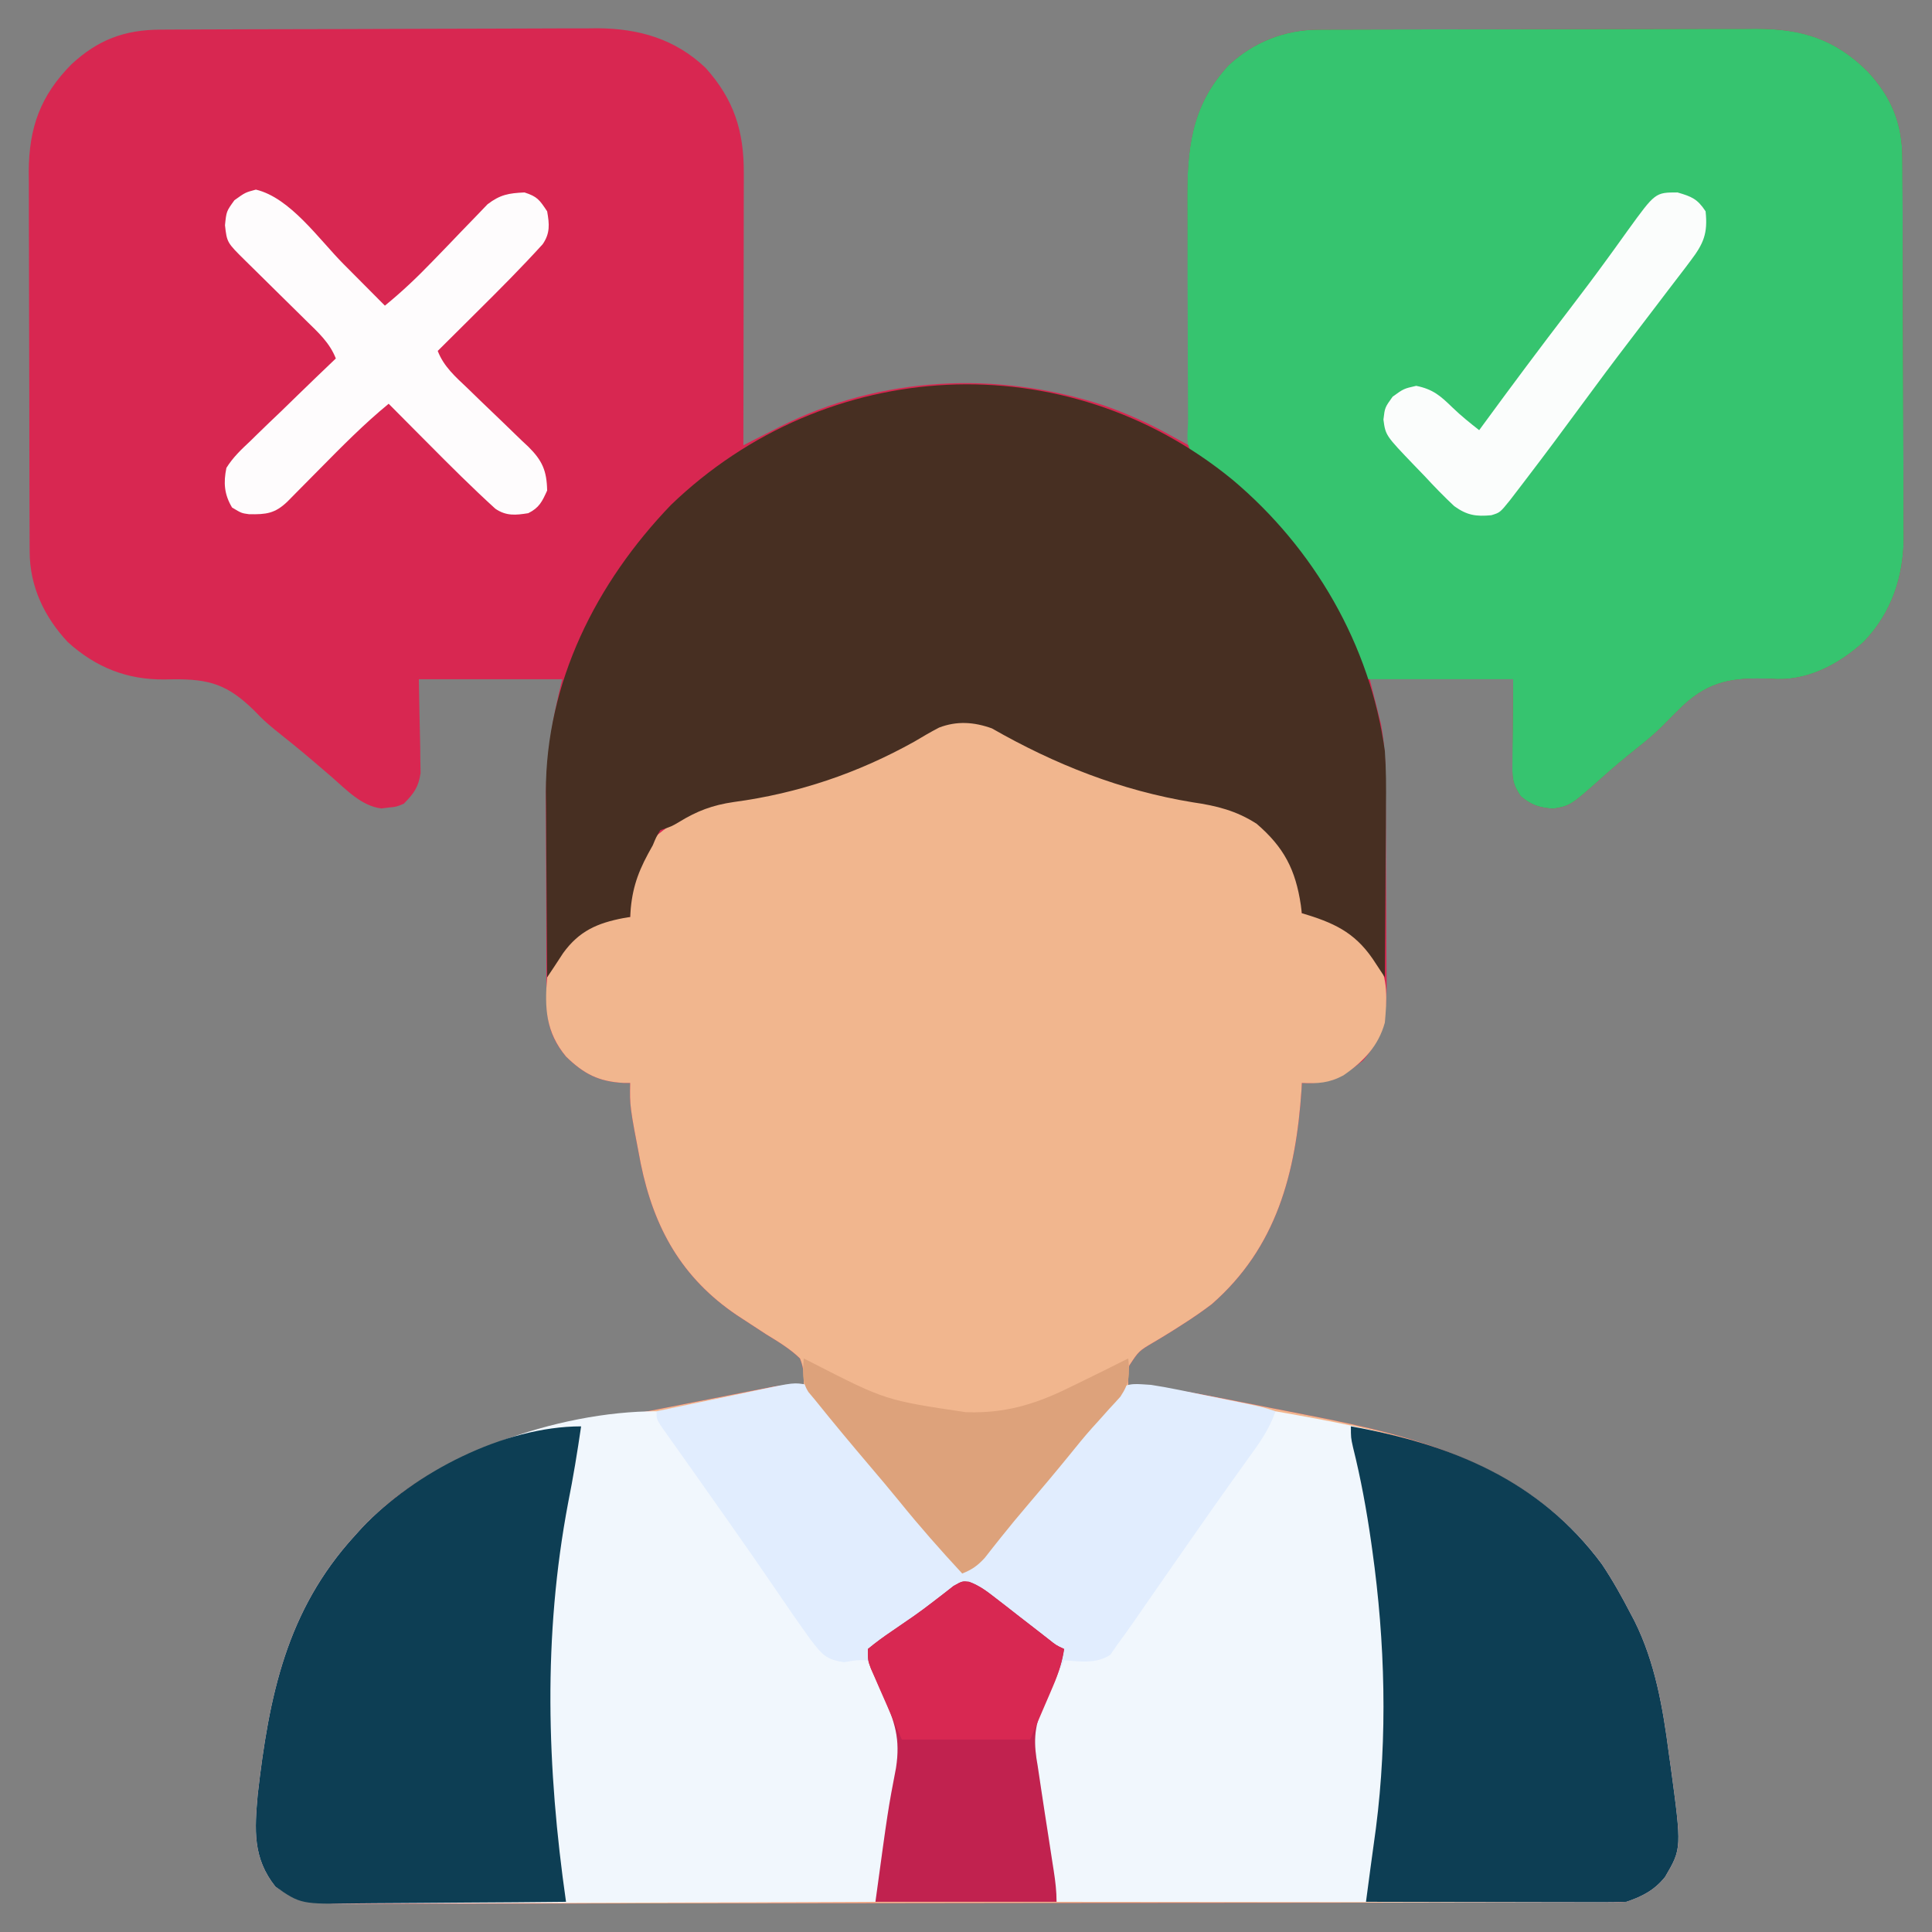 <?xml version="1.0" encoding="UTF-8"?>
<svg version="1.1" xmlns="http://www.w3.org/2000/svg" width="512" height="512">
<rect width="100%" height="100%" fill="#808080" stroke="none"/>
<path d="M0 0 C1.093 -0.007 2.186 -0.014 3.313 -0.022 C5.097 -0.026 5.097 -0.026 6.918 -0.03 C8.179 -0.036 9.439 -0.043 10.738 -0.05 C14.911 -0.071 19.084 -0.081 23.257 -0.091 C24.699 -0.095 26.14 -0.099 27.581 -0.103 C34.357 -0.122 41.132 -0.137 47.907 -0.145 C55.704 -0.155 63.502 -0.181 71.299 -0.222 C77.341 -0.252 83.383 -0.267 89.425 -0.27 C93.026 -0.272 96.627 -0.281 100.229 -0.306 C104.254 -0.334 108.279 -0.33 112.305 -0.323 C113.482 -0.336 114.66 -0.348 115.873 -0.362 C126.812 -0.293 136.452 2.47 144.499 10.147 C152.01 18.528 154.668 26.879 154.613 38.059 C154.613 38.84 154.613 39.621 154.613 40.425 C154.613 42.995 154.605 45.565 154.597 48.135 C154.595 49.922 154.594 51.708 154.593 53.495 C154.589 58.188 154.579 62.882 154.568 67.575 C154.558 72.368 154.553 77.161 154.548 81.954 C154.538 91.352 154.521 100.749 154.499 110.147 C155.567 109.602 156.635 109.057 157.736 108.496 C159.167 107.771 160.599 107.047 162.031 106.323 C162.731 105.965 163.431 105.607 164.153 105.238 C190.818 91.79 221.659 90.33 249.91 99.538 C255.993 101.663 261.597 104.154 267.241 107.257 C268.227 107.798 269.213 108.339 270.229 108.896 C270.978 109.309 271.728 109.722 272.499 110.147 C272.489 108.677 272.489 108.677 272.479 107.177 C272.418 97.909 272.373 88.641 272.344 79.373 C272.328 74.609 272.307 69.845 272.273 65.081 C272.24 60.478 272.223 55.874 272.215 51.271 C272.209 49.52 272.199 47.77 272.182 46.02 C272.056 31.826 273.069 20.224 283.128 9.393 C289.739 3.273 297.925 0.035 306.886 0.007 C307.98 0.001 309.073 -0.005 310.2 -0.011 C311.394 -0.012 312.589 -0.013 313.82 -0.014 C315.083 -0.019 316.345 -0.024 317.645 -0.029 C321.106 -0.042 324.567 -0.049 328.028 -0.053 C330.194 -0.056 332.36 -0.06 334.525 -0.065 C341.311 -0.078 348.096 -0.088 354.881 -0.092 C362.696 -0.096 370.51 -0.114 378.325 -0.143 C384.376 -0.164 390.427 -0.174 396.478 -0.176 C400.087 -0.177 403.695 -0.183 407.304 -0.201 C411.337 -0.22 415.369 -0.216 419.402 -0.209 C420.585 -0.218 421.768 -0.228 422.986 -0.237 C435.137 -0.176 443.75 2.479 452.445 11.069 C458.705 17.827 461.598 24.715 461.647 34.002 C461.657 35.428 461.657 35.428 461.668 36.882 C461.671 37.912 461.674 38.943 461.676 40.005 C461.683 41.1 461.69 42.195 461.696 43.323 C461.716 46.944 461.728 50.565 461.738 54.186 C461.742 55.426 461.746 56.665 461.75 57.942 C461.769 63.828 461.783 69.713 461.792 75.599 C461.801 82.367 461.828 89.134 461.868 95.902 C461.902 101.785 461.914 107.667 461.918 113.549 C461.923 116.041 461.934 118.533 461.953 121.025 C461.977 124.521 461.976 128.016 461.969 131.513 C461.989 133.041 461.989 133.041 462.008 134.6 C461.933 145.066 458.793 154.484 451.499 162.147 C445.254 167.849 437.263 172.279 428.562 172.109 C427.843 172.075 427.123 172.041 426.382 172.007 C416.891 171.686 410.614 172.525 403.499 179.147 C401.679 180.905 399.895 182.688 398.134 184.505 C395.842 186.808 393.354 188.815 390.812 190.835 C387.958 193.124 385.155 195.437 382.437 197.885 C373.707 205.665 373.707 205.665 369.062 206.46 C365.259 206.126 363.43 205.561 360.499 203.147 C358.108 199.56 358.266 197.983 358.304 193.729 C358.309 192.6 358.314 191.47 358.319 190.307 C358.338 188.872 358.356 187.438 358.374 185.96 C358.416 181.402 358.457 176.843 358.499 172.147 C345.959 172.147 333.419 172.147 320.499 172.147 C321.984 178.087 321.984 178.087 323.499 184.147 C324.355 188.947 324.638 193.551 324.676 198.424 C324.683 199.115 324.69 199.805 324.696 200.516 C324.716 202.777 324.728 205.038 324.738 207.3 C324.742 208.077 324.746 208.855 324.75 209.657 C324.771 213.77 324.785 217.884 324.795 221.998 C324.806 226.229 324.84 230.459 324.88 234.69 C324.906 237.961 324.914 241.232 324.918 244.504 C324.923 246.063 324.934 247.622 324.953 249.181 C325.057 258.462 325.098 265.819 318.753 273.171 C313.369 277.473 309.586 279.477 302.499 279.147 C302.474 279.709 302.448 280.271 302.421 280.85 C300.928 302.98 295.857 322.702 278.636 337.76 C276.099 339.691 273.578 341.42 270.894 343.128 C270.079 343.649 269.264 344.169 268.425 344.706 C266.791 345.735 265.143 346.741 263.48 347.723 C259.305 350.164 259.305 350.164 256.754 354.072 C256.394 356.204 256.394 356.204 256.499 359.147 C257.123 359.188 257.746 359.228 258.388 359.27 C266.459 359.89 274.298 361.304 282.23 362.878 C283.633 363.153 285.036 363.429 286.44 363.705 C289.368 364.281 292.295 364.863 295.221 365.447 C298.188 366.039 301.156 366.621 304.126 367.195 C334.27 373.024 362.696 380.589 381.999 406.647 C384.859 410.914 387.331 415.339 389.687 419.897 C390.168 420.807 390.168 420.807 390.66 421.735 C396.122 432.693 398.188 444.74 399.749 456.772 C399.922 457.992 400.095 459.211 400.273 460.467 C403.172 482.003 403.172 482.003 398.777 489.526 C396.015 493.031 392.65 494.764 388.499 496.147 C386.564 496.243 384.625 496.278 382.687 496.281 C381.466 496.286 380.246 496.29 378.989 496.295 C377.628 496.295 376.266 496.295 374.905 496.294 C373.465 496.298 372.024 496.301 370.583 496.305 C366.615 496.316 362.647 496.319 358.679 496.322 C354.402 496.326 350.126 496.335 345.85 496.344 C335.518 496.364 325.186 496.374 314.854 496.383 C309.99 496.387 305.127 496.393 300.263 496.398 C284.097 496.415 267.931 496.429 251.765 496.437 C247.569 496.438 243.373 496.44 239.176 496.442 C237.612 496.443 237.612 496.443 236.016 496.444 C219.118 496.452 202.22 496.477 185.322 496.51 C167.979 496.543 150.635 496.561 133.292 496.564 C123.552 496.566 113.812 496.575 104.072 496.601 C95.778 496.622 87.484 496.63 79.19 496.621 C74.958 496.616 70.726 496.618 66.494 496.637 C62.618 496.655 58.743 496.654 54.867 496.639 C53.467 496.636 52.066 496.641 50.666 496.652 C42.865 496.714 37.1 496.518 30.499 492.147 C24.423 484.512 24.983 477.071 25.798 467.724 C28.787 441.669 33.39 418.982 51.499 399.147 C52.158 398.419 52.817 397.691 53.496 396.94 C64.186 385.691 78.558 377.62 93.574 373.8 C94.368 373.594 95.162 373.389 95.981 373.178 C108.474 370.049 121.151 367.695 133.79 365.241 C136.599 364.693 139.406 364.138 142.213 363.582 C144.935 363.044 147.658 362.511 150.382 361.979 C152.295 361.604 154.207 361.226 156.12 360.849 C157.279 360.624 158.439 360.4 159.634 360.169 C160.649 359.971 161.664 359.773 162.71 359.569 C165.358 359.169 167.827 359.067 170.499 359.147 C170.553 356.333 170.52 354.716 169.499 352.147 C166.825 349.553 163.728 347.714 160.562 345.772 C158.815 344.638 157.072 343.499 155.332 342.354 C154.493 341.806 153.655 341.258 152.791 340.693 C138.18 330.839 130.788 317.557 127.304 300.534 C124.377 285.305 124.377 285.305 124.499 279.147 C123.664 279.143 123.664 279.143 122.812 279.139 C116.2 278.804 112.219 276.76 107.499 272.147 C103.342 267.148 102.374 262.854 102.338 256.435 C102.333 255.757 102.328 255.078 102.323 254.379 C102.309 252.13 102.302 249.881 102.296 247.632 C102.292 246.472 102.292 246.472 102.288 245.29 C102.273 241.187 102.264 237.085 102.259 232.983 C102.254 228.784 102.23 224.585 102.201 220.387 C102.182 217.128 102.177 213.869 102.176 210.611 C102.173 209.066 102.165 207.521 102.152 205.976 C102.057 194.161 103.629 183.628 106.499 172.147 C93.959 172.147 81.419 172.147 68.499 172.147 C68.657 181.137 68.657 181.137 68.86 190.126 C68.87 191.251 68.88 192.375 68.89 193.534 C68.922 195.254 68.922 195.254 68.954 197.009 C68.404 200.81 67.162 202.435 64.499 205.147 C62.535 205.96 62.535 205.96 60.562 206.147 C59.914 206.23 59.265 206.312 58.597 206.397 C53.277 205.763 49.273 201.405 45.374 198.022 C44.218 197.031 43.06 196.04 41.902 195.05 C41.328 194.558 40.754 194.067 40.163 193.561 C36.897 190.786 33.571 188.088 30.214 185.425 C27.499 183.147 27.499 183.147 24.816 180.401 C17.836 173.576 13.056 172.082 3.437 172.169 C2.67 172.182 1.903 172.196 1.113 172.21 C-8.856 172.317 -17.152 168.995 -24.547 162.292 C-30.762 155.639 -34.608 147.57 -34.641 138.406 C-34.65 136.98 -34.65 136.98 -34.658 135.526 C-34.659 134.49 -34.66 133.454 -34.662 132.387 C-34.667 131.29 -34.672 130.194 -34.677 129.064 C-34.691 125.433 -34.698 121.802 -34.704 118.171 C-34.709 115.644 -34.715 113.118 -34.721 110.592 C-34.73 105.968 -34.736 101.345 -34.739 96.721 C-34.744 89.936 -34.761 83.151 -34.79 76.366 C-34.815 70.474 -34.822 64.581 -34.824 58.689 C-34.827 56.191 -34.835 53.693 -34.848 51.195 C-34.865 47.691 -34.863 44.188 -34.857 40.684 C-34.866 39.66 -34.875 38.636 -34.885 37.582 C-34.818 25.928 -31.78 17.503 -23.579 9.202 C-16.579 2.718 -9.575 0.043 0 0 Z " fill="#D82751" transform="translate(42.501,7.853)"/>
<path d="M0 0 C3.106 1.443 6.137 2.991 9.171 4.581 C24.208 12.127 39.47 17.886 56.195 20.401 C65.696 21.833 71.633 25.408 77.757 32.847 C81.581 38.309 82.645 43.383 82.234 49.956 C82.814 50.054 83.394 50.152 83.992 50.253 C92.416 51.865 96.999 55.168 102.035 62.054 C105.256 67.164 104.751 73.142 104.234 78.956 C102.505 85.237 98.509 89.328 93.234 92.956 C89.468 94.977 86.48 95.154 82.234 94.956 C82.208 95.518 82.182 96.08 82.156 96.659 C80.662 118.789 75.592 138.511 58.371 153.569 C55.834 155.5 53.313 157.229 50.628 158.937 C49.814 159.457 48.999 159.978 48.159 160.515 C46.525 161.544 44.877 162.55 43.215 163.532 C39.039 165.973 39.039 165.973 36.488 169.881 C36.129 172.013 36.129 172.013 36.234 174.956 C36.857 174.997 37.48 175.037 38.122 175.079 C46.193 175.698 54.033 177.113 61.964 178.687 C63.368 178.962 64.771 179.238 66.174 179.514 C69.102 180.09 72.029 180.672 74.956 181.256 C77.922 181.848 80.89 182.43 83.86 183.004 C114.005 188.833 142.43 196.398 161.734 222.456 C164.594 226.723 167.065 231.147 169.421 235.706 C169.903 236.616 169.903 236.616 170.394 237.544 C175.856 248.502 177.922 260.548 179.484 272.581 C179.657 273.801 179.829 275.02 180.007 276.276 C182.906 297.812 182.906 297.812 178.511 305.335 C175.749 308.84 172.385 310.572 168.234 311.956 C166.298 312.052 164.359 312.087 162.421 312.09 C161.201 312.095 159.981 312.099 158.723 312.104 C157.362 312.104 156.001 312.104 154.64 312.103 C153.199 312.107 151.758 312.11 150.318 312.114 C146.35 312.124 142.381 312.128 138.413 312.131 C134.137 312.135 129.86 312.144 125.584 312.153 C115.252 312.173 104.921 312.183 94.589 312.192 C89.725 312.196 84.861 312.201 79.997 312.207 C63.831 312.224 47.665 312.238 31.499 312.245 C27.303 312.247 23.107 312.249 18.911 312.251 C17.347 312.252 17.347 312.252 15.751 312.253 C-1.147 312.261 -18.045 312.286 -34.943 312.319 C-52.287 312.352 -69.63 312.37 -86.974 312.373 C-96.714 312.375 -106.454 312.384 -116.193 312.41 C-124.488 312.431 -132.782 312.439 -141.076 312.43 C-145.308 312.425 -149.54 312.427 -153.771 312.446 C-157.647 312.464 -161.523 312.463 -165.399 312.447 C-166.799 312.445 -168.199 312.449 -169.6 312.461 C-177.401 312.523 -183.166 312.327 -189.766 307.956 C-195.843 300.321 -195.282 292.88 -194.468 283.533 C-191.479 257.478 -186.876 234.79 -168.766 214.956 C-168.107 214.228 -167.449 213.499 -166.77 212.749 C-156.08 201.5 -141.707 193.429 -126.692 189.608 C-125.897 189.403 -125.103 189.198 -124.285 188.987 C-111.792 185.858 -99.115 183.504 -86.476 181.05 C-83.667 180.502 -80.86 179.947 -78.053 179.391 C-75.33 178.853 -72.607 178.319 -69.884 177.788 C-67.971 177.413 -66.058 177.035 -64.146 176.657 C-62.986 176.433 -61.827 176.209 -60.632 175.978 C-59.617 175.78 -58.601 175.582 -57.555 175.378 C-54.907 174.977 -52.439 174.876 -49.766 174.956 C-49.713 172.142 -49.746 170.525 -50.766 167.956 C-53.441 165.362 -56.537 163.523 -59.704 161.581 C-61.45 160.447 -63.194 159.308 -64.934 158.163 C-65.772 157.615 -66.611 157.066 -67.475 156.501 C-82.086 146.648 -89.478 133.366 -92.961 116.343 C-95.888 101.114 -95.888 101.114 -95.766 94.956 C-96.323 94.953 -96.88 94.951 -97.454 94.948 C-104.066 94.613 -108.046 92.569 -112.766 87.956 C-118.12 81.519 -118.486 75.054 -117.766 66.956 C-115.842 59.967 -110.912 55.372 -104.782 51.8 C-101.785 50.545 -98.971 50.833 -95.766 50.956 C-95.869 49.677 -95.972 48.399 -96.079 47.081 C-96.079 40.025 -92.849 34.489 -88.454 29.144 C-80.765 22.885 -74.101 20.919 -64.469 19.167 C-47.818 16.106 -32.04 10.572 -17.533 1.75 C-11.59 -1.697 -6.531 -2.465 0 0 Z " fill="#F1B68E" transform="translate(262.766,192.044)"/>
<path d="M0 0 C1.093 -0.006 2.187 -0.011 3.313 -0.017 C4.508 -0.018 5.703 -0.02 6.934 -0.021 C8.196 -0.026 9.458 -0.031 10.759 -0.036 C14.22 -0.049 17.681 -0.055 21.142 -0.06 C23.308 -0.063 25.473 -0.067 27.639 -0.071 C34.424 -0.085 41.209 -0.095 47.995 -0.098 C55.809 -0.103 63.624 -0.12 71.438 -0.149 C77.489 -0.171 83.54 -0.181 89.591 -0.182 C93.2 -0.184 96.809 -0.189 100.417 -0.207 C104.45 -0.227 108.483 -0.222 112.516 -0.216 C113.699 -0.225 114.881 -0.234 116.1 -0.244 C128.25 -0.183 136.863 2.472 145.558 11.062 C151.819 17.821 154.712 24.708 154.76 33.996 C154.771 35.421 154.771 35.421 154.782 36.875 C154.785 37.906 154.787 38.936 154.79 39.998 C154.797 41.093 154.803 42.188 154.81 43.316 C154.83 46.937 154.841 50.558 154.851 54.18 C154.855 55.419 154.859 56.658 154.864 57.935 C154.882 63.821 154.897 69.706 154.905 75.592 C154.915 82.36 154.941 89.128 154.982 95.896 C155.016 101.778 155.027 107.66 155.031 113.543 C155.036 116.034 155.048 118.526 155.066 121.018 C155.091 124.514 155.09 128.01 155.083 131.506 C155.102 133.034 155.102 133.034 155.122 134.593 C155.047 145.059 151.906 154.477 144.613 162.14 C138.367 167.842 130.376 172.273 121.676 172.103 C120.956 172.069 120.237 172.035 119.496 172 C110.005 171.68 103.728 172.519 96.613 179.14 C94.793 180.899 93.008 182.681 91.247 184.498 C88.955 186.801 86.467 188.808 83.926 190.828 C81.071 193.117 78.268 195.431 75.551 197.879 C66.82 205.658 66.82 205.658 62.176 206.453 C58.373 206.119 56.544 205.554 53.613 203.14 C51.222 199.554 51.379 197.976 51.418 193.722 C51.423 192.593 51.428 191.464 51.433 190.3 C51.451 188.865 51.469 187.431 51.488 185.953 C51.529 181.395 51.571 176.837 51.613 172.14 C38.743 172.14 25.873 172.14 12.613 172.14 C10.963 168.18 9.313 164.22 7.613 160.14 C6.263 157.438 4.917 154.82 3.426 152.203 C3.044 151.532 2.662 150.861 2.269 150.169 C-6.803 134.603 -18.864 122.644 -33.387 112.14 C-35.342 110.186 -34.544 106.42 -34.548 103.75 C-34.553 102.976 -34.558 102.202 -34.563 101.404 C-34.578 98.828 -34.585 96.252 -34.59 93.676 C-34.596 91.885 -34.602 90.094 -34.607 88.304 C-34.618 84.538 -34.624 80.773 -34.627 77.007 C-34.633 72.203 -34.657 67.398 -34.685 62.593 C-34.704 58.888 -34.709 55.182 -34.711 51.477 C-34.714 49.707 -34.722 47.938 -34.735 46.168 C-34.833 31.936 -33.906 20.313 -23.758 9.387 C-17.147 3.266 -8.961 0.028 0 0 Z " fill="#36C46F" transform="translate(349.387,7.86)"/>
<path d="M0 0 C21.573 18.125 36.521 43.789 40.387 71.879 C40.734 76.752 40.741 81.586 40.68 86.469 C40.675 87.779 40.671 89.09 40.667 90.44 C40.656 93.868 40.626 97.295 40.593 100.723 C40.562 104.243 40.548 107.763 40.533 111.283 C40.501 118.149 40.45 125.014 40.387 131.879 C39.302 130.251 38.22 128.621 37.16 126.977 C32.22 119.787 26.611 117.346 18.387 114.879 C18.3 114.178 18.214 113.476 18.125 112.754 C16.731 103.338 13.636 97.401 6.426 91.203 C1.072 87.726 -4.242 86.405 -10.488 85.504 C-29.532 82.392 -47.011 75.485 -63.742 65.91 C-68.456 64.217 -73.003 63.877 -77.745 65.697 C-79.962 66.849 -82.097 68.093 -84.238 69.379 C-99.245 77.768 -115.115 83.142 -132.169 85.425 C-137.756 86.236 -141.888 87.787 -146.708 90.751 C-148.613 91.879 -148.613 91.879 -151.613 92.879 C-152.708 94.687 -152.708 94.687 -153.613 96.879 C-154.027 97.625 -154.441 98.372 -154.867 99.141 C-157.958 104.87 -159.298 109.373 -159.613 115.879 C-160.193 115.977 -160.773 116.075 -161.371 116.176 C-168.308 117.504 -173.11 119.581 -177.363 125.441 C-178.124 126.58 -178.875 127.726 -179.613 128.879 C-180.273 129.869 -180.933 130.859 -181.613 131.879 C-181.683 124.315 -181.736 116.751 -181.769 109.187 C-181.784 105.673 -181.805 102.159 -181.84 98.645 C-181.879 94.586 -181.893 90.528 -181.906 86.469 C-181.922 85.234 -181.937 83.999 -181.953 82.726 C-181.959 53.741 -168.62 27.313 -148.801 6.691 C-107.668 -32.902 -44.395 -36.375 0 0 Z " fill="#472F22" transform="translate(326.613,127.121)"/>
<path d="M0 0 C1.453 1.922 1.453 1.922 3.25 4.75 C6.933 10.414 10.739 15.973 14.625 21.5 C15.22 22.348 15.816 23.196 16.429 24.069 C17.661 25.823 18.894 27.578 20.127 29.332 C22 32.001 23.868 34.673 25.734 37.348 C35.108 51.796 35.108 51.796 46 65 C49.694 65.201 52.479 65.174 56 64 C57.556 67.297 59.063 70.615 60.562 73.938 C61 74.864 61.438 75.79 61.889 76.744 C64.703 83.059 65.44 87.271 64 94 C63.766 95.513 63.538 97.028 63.316 98.543 C63.067 100.091 62.816 101.64 62.562 103.188 C61.428 110.219 60.379 117.253 59.43 124.312 C59 127 59 127 58 130 C38.45 130.094 18.901 130.164 -0.649 130.207 C-9.727 130.228 -18.805 130.256 -27.882 130.302 C-35.796 130.342 -43.71 130.367 -51.623 130.376 C-55.812 130.382 -60.001 130.394 -64.19 130.423 C-68.136 130.45 -72.082 130.458 -76.029 130.452 C-77.473 130.454 -78.918 130.461 -80.363 130.477 C-88.3 130.557 -94.296 130.49 -101 126 C-107.077 118.365 -106.516 110.924 -105.702 101.577 C-102.713 75.522 -98.11 52.834 -80 33 C-79.341 32.272 -78.683 31.543 -78.004 30.793 C-59.733 11.566 -26.266 0 0 0 Z " fill="#F1F7FD" transform="translate(174,374)"/>
<path d="M0 0 C33.116 5.888 65.164 11.699 86.5 40.5 C89.36 44.767 91.831 49.191 94.188 53.75 C94.669 54.66 94.669 54.66 95.16 55.588 C100.622 66.546 102.688 78.592 104.25 90.625 C104.423 91.844 104.595 93.064 104.773 94.32 C107.672 115.856 107.672 115.856 103.277 123.379 C100.515 126.884 97.151 128.616 93 130 C90.971 130.092 88.938 130.122 86.907 130.12 C84.995 130.122 84.995 130.122 83.044 130.124 C81.629 130.121 80.213 130.117 78.798 130.114 C77.31 130.113 75.822 130.113 74.334 130.114 C70.291 130.114 66.248 130.108 62.205 130.101 C57.98 130.095 53.756 130.095 49.532 130.093 C41.532 130.09 33.532 130.082 25.531 130.072 C16.424 130.061 7.316 130.055 -1.791 130.05 C-20.528 130.04 -39.264 130.022 -58 130 C-58.481 127.281 -58.962 124.563 -59.443 121.844 C-59.646 120.697 -59.646 120.697 -59.853 119.526 C-60.825 114.025 -61.759 108.519 -62.625 103 C-62.746 102.246 -62.867 101.492 -62.992 100.715 C-63.229 99.215 -63.455 97.714 -63.67 96.211 C-63.891 94.731 -64.147 93.257 -64.437 91.789 C-65.534 85.349 -63.955 80.872 -61.312 75 C-60.784 73.714 -60.784 73.714 -60.244 72.402 C-57.567 66.227 -57.567 66.227 -55.075 65.23 C-53 65 -53 65 -49.625 65.375 C-46.126 65.368 -46.126 65.368 -44.509 63.685 C-44.04 63.104 -43.57 62.524 -43.086 61.926 C-42.568 61.286 -42.05 60.647 -41.517 59.988 C-39.236 56.998 -37.093 53.936 -35 50.812 C-34.041 49.4 -33.082 47.989 -32.121 46.578 C-31.617 45.836 -31.113 45.094 -30.593 44.33 C-27.782 40.218 -24.922 36.141 -22.062 32.062 C-21.477 31.226 -20.891 30.39 -20.288 29.528 C-17.385 25.386 -14.473 21.251 -11.547 17.125 C-11.002 16.355 -10.456 15.586 -9.894 14.793 C-8.871 13.35 -7.846 11.908 -6.819 10.467 C-6.359 9.819 -5.899 9.171 -5.426 8.504 C-5.028 7.945 -4.63 7.386 -4.22 6.811 C-2.725 4.591 -1.362 2.304 0 0 Z " fill="#F1F7FD" transform="translate(338,374)"/>
<path d="M0 0 C2.087 1.916 3.622 3.592 5.312 5.812 C5.787 6.404 6.261 6.996 6.75 7.605 C7.72 8.818 8.684 10.036 9.639 11.26 C11.553 13.707 13.527 16.102 15.5 18.5 C16.222 19.387 16.944 20.274 17.688 21.188 C20.717 24.872 23.799 28.51 26.899 32.135 C29.176 34.806 31.408 37.496 33.559 40.27 C34.344 41.274 35.129 42.278 35.938 43.312 C36.972 44.668 36.972 44.668 38.027 46.051 C40.012 48.469 40.012 48.469 44 48 C45.586 46.815 45.586 46.815 46.918 45.105 C47.445 44.485 47.973 43.865 48.516 43.226 C49.068 42.553 49.619 41.881 50.188 41.188 C50.765 40.502 51.342 39.816 51.937 39.11 C53.638 37.084 55.322 35.045 57 33 C57.813 32.014 58.627 31.028 59.465 30.012 C60.898 28.262 62.327 26.508 63.75 24.75 C66.795 21.028 69.91 17.368 73.046 13.723 C76.372 9.834 79.37 5.8 82.172 1.512 C84.987 -0.816 87.42 -0.163 91 0 C93.39 0.365 95.771 0.794 98.141 1.277 C98.789 1.408 99.438 1.539 100.107 1.674 C101.465 1.949 102.823 2.227 104.181 2.509 C106.257 2.939 108.335 3.36 110.414 3.779 C120.481 5.827 120.481 5.827 124 7 C122.405 11.812 119.693 15.503 116.75 19.562 C115.658 21.088 114.567 22.614 113.477 24.141 C112.62 25.335 112.62 25.335 111.747 26.553 C108.844 30.619 105.986 34.717 103.125 38.812 C102.548 39.636 101.971 40.46 101.376 41.309 C98.286 45.722 95.206 50.143 92.141 54.574 C91.51 55.483 90.88 56.391 90.23 57.327 C89.023 59.067 87.818 60.809 86.618 62.554 C85.108 64.726 83.562 66.866 82 69 C81.415 69.846 80.83 70.691 80.227 71.562 C76.491 73.974 72.318 73.297 68 73 C66.611 75.964 65.271 78.948 63.938 81.938 C63.353 83.184 63.353 83.184 62.756 84.455 C60.061 90.583 59.75 94.511 61 101 C61.294 102.943 61.587 104.886 61.872 106.831 C62.529 111.281 63.229 115.724 63.919 120.169 C64.261 122.381 64.602 124.593 64.941 126.805 C65.101 127.822 65.101 127.822 65.263 128.86 C65.686 131.612 66 134.21 66 137 C50.16 137 34.32 137 18 137 C21.333 112.556 21.333 112.556 23.449 101.531 C24.655 93.802 23.128 89.142 20 82.125 C19.618 81.246 19.237 80.367 18.844 79.461 C17.905 77.303 16.957 75.15 16 73 C12.946 72.924 12.946 72.924 9.75 73.5 C4.95 72.86 3.901 71.46 0.988 67.766 C-2.388 63.069 -5.681 58.322 -8.922 53.531 C-12.168 48.735 -15.486 43.991 -18.812 39.25 C-19.391 38.424 -19.969 37.597 -20.565 36.746 C-23.698 32.271 -26.844 27.807 -30.004 23.352 C-30.652 22.435 -31.3 21.518 -31.968 20.573 C-33.219 18.803 -34.474 17.035 -35.734 15.271 C-36.293 14.477 -36.853 13.684 -37.43 12.867 C-37.927 12.167 -38.425 11.467 -38.937 10.746 C-40 9 -40 9 -40 7 C-36.208 6.208 -32.417 5.416 -28.625 4.625 C-27.564 4.403 -26.503 4.182 -25.41 3.953 C-23.291 3.511 -21.172 3.071 -19.052 2.634 C-17.096 2.228 -15.142 1.814 -13.19 1.39 C-3.6 -0.649 -3.6 -0.649 0 0 Z " fill="#E1EDFE" transform="translate(214,367)"/>
<path d="M0 0 C26.415 4.714 49.978 14.197 66.5 36.5 C69.36 40.767 71.831 45.191 74.188 49.75 C74.508 50.357 74.829 50.963 75.16 51.588 C80.622 62.546 82.688 74.592 84.25 86.625 C84.423 87.844 84.595 89.064 84.773 90.32 C87.672 111.856 87.672 111.856 83.277 119.379 C80.515 122.884 77.151 124.616 73 126 C70.777 126.09 68.551 126.118 66.325 126.114 C65.652 126.114 64.979 126.114 64.285 126.114 C62.061 126.113 59.837 126.105 57.613 126.098 C56.071 126.096 54.528 126.094 52.985 126.093 C48.926 126.09 44.867 126.08 40.808 126.069 C36.666 126.058 32.523 126.054 28.381 126.049 C20.254 126.038 12.127 126.021 4 126 C4.32 123.594 4.64 121.188 4.96 118.781 C5.051 118.104 5.141 117.426 5.233 116.728 C5.688 113.316 6.151 109.905 6.633 106.496 C9.756 82.185 9.072 57.16 5.688 32.938 C5.581 32.174 5.474 31.41 5.364 30.623 C4.157 22.164 2.632 13.838 0.562 5.541 C0 3 0 3 0 0 Z " fill="#0D3E54" transform="translate(358,378)"/>
<path d="M0 0 C-0.988 6.787 -2.09 13.525 -3.438 20.25 C-10.132 55.667 -9.081 90.471 -4 126 C-12.858 126.093 -21.716 126.164 -30.575 126.207 C-34.689 126.228 -38.803 126.256 -42.917 126.302 C-46.891 126.345 -50.866 126.369 -54.84 126.38 C-56.352 126.387 -57.864 126.401 -59.376 126.423 C-74.251 126.628 -74.251 126.628 -81 122 C-87.077 114.365 -86.516 106.924 -85.702 97.577 C-82.713 71.522 -78.11 48.834 -60 29 C-59.012 27.908 -59.012 27.908 -58.004 26.793 C-44.217 12.284 -20.467 0 0 0 Z " fill="#0D3E54" transform="translate(154,378)"/>
<path d="M0 0 C9.069 2.134 16.715 13.162 23.188 19.688 C24.259 20.764 25.33 21.84 26.402 22.916 C29 25.525 31.595 28.136 34.188 30.75 C38.627 27.14 42.687 23.286 46.656 19.168 C47.388 18.414 47.388 18.414 48.134 17.645 C50.17 15.546 52.206 13.446 54.217 11.323 C55.704 9.757 57.209 8.211 58.719 6.668 C59.601 5.748 60.483 4.828 61.393 3.88 C64.743 1.326 67.019 0.934 71.188 0.75 C74.586 1.852 75.135 2.671 77.188 5.75 C77.782 9.119 78.012 11.554 76.003 14.468 C70.444 20.588 64.62 26.43 58.75 32.25 C57.722 33.273 56.694 34.297 55.666 35.32 C53.176 37.8 50.683 40.276 48.188 42.75 C49.803 46.914 52.865 49.578 56.035 52.582 C57.21 53.721 58.383 54.861 59.557 56.002 C61.403 57.786 63.253 59.565 65.114 61.333 C66.914 63.048 68.694 64.782 70.473 66.52 C71.309 67.3 71.309 67.3 72.161 68.095 C75.901 71.785 77.091 74.505 77.188 79.75 C75.842 82.698 75.102 84.293 72.188 85.75 C68.859 86.283 66.345 86.541 63.463 84.572 C57.35 79.006 51.507 73.182 45.688 67.312 C44.664 66.284 43.641 65.256 42.617 64.229 C40.138 61.738 37.662 59.245 35.188 56.75 C28.666 62.104 22.793 68.063 16.875 74.062 C14.903 76.061 12.927 78.057 10.949 80.051 C10.083 80.929 9.216 81.807 8.323 82.712 C5.041 85.845 2.714 86.111 -1.836 86.02 C-3.812 85.75 -3.812 85.75 -6.312 84.25 C-8.398 80.774 -8.62 77.65 -7.812 73.75 C-6.088 70.96 -3.855 68.856 -1.469 66.625 C-0.825 65.993 -0.181 65.36 0.482 64.709 C2.532 62.703 4.609 60.727 6.688 58.75 C8.086 57.391 9.484 56.031 10.879 54.668 C14.295 51.34 17.734 48.039 21.188 44.75 C19.556 40.572 16.484 37.811 13.34 34.742 C12.768 34.175 12.196 33.609 11.607 33.025 C9.784 31.22 7.955 29.422 6.125 27.625 C4.292 25.82 2.461 24.013 0.632 22.204 C-0.504 21.079 -1.644 19.957 -2.786 18.838 C-7.669 14.018 -7.669 14.018 -8.188 9.438 C-7.812 5.75 -7.812 5.75 -5.688 2.812 C-2.812 0.75 -2.812 0.75 0 0 Z " fill="#FEFCFD" transform="translate(67.812,50.25)"/>
<path d="M0 0 C2.781 1.034 4.736 2.544 7.077 4.366 C8.003 5.081 8.928 5.795 9.882 6.531 C10.841 7.281 11.8 8.031 12.788 8.804 C14.696 10.284 16.605 11.764 18.515 13.241 C19.359 13.9 20.202 14.559 21.072 15.238 C23.072 16.833 23.072 16.833 25.163 17.804 C24.72 21.021 23.817 23.752 22.499 26.695 C22.023 27.76 22.023 27.76 21.538 28.847 C20.876 30.308 20.202 31.764 19.515 33.214 C17.088 38.734 17.086 42.897 18.163 48.804 C18.455 50.748 18.747 52.693 19.034 54.638 C19.694 59.086 20.392 63.529 21.082 67.973 C21.425 70.185 21.765 72.397 22.104 74.609 C22.211 75.287 22.317 75.965 22.426 76.664 C22.849 79.416 23.163 82.014 23.163 84.804 C7.323 84.804 -8.517 84.804 -24.837 84.804 C-21.504 60.36 -21.504 60.36 -19.388 49.335 C-18.187 41.638 -19.682 37.081 -22.837 30.116 C-23.592 28.427 -24.342 26.736 -25.087 25.042 C-25.422 24.3 -25.757 23.558 -26.103 22.793 C-26.837 20.804 -26.837 20.804 -26.837 17.804 C-24.767 16.103 -22.74 14.606 -20.524 13.116 C-19.239 12.232 -17.953 11.347 -16.669 10.46 C-16.024 10.018 -15.379 9.576 -14.714 9.12 C-12.973 7.899 -11.281 6.637 -9.599 5.335 C-8.646 4.603 -7.693 3.871 -6.712 3.116 C-5.864 2.453 -5.016 1.789 -4.142 1.105 C-1.837 -0.196 -1.837 -0.196 0 0 Z " fill="#C1224F" transform="translate(256.837,419.196)"/>
<path d="M0 0 C3.773 1.098 5.283 1.725 7.438 5 C8.056 10.813 6.94 13.528 3.438 18.125 C2.999 18.711 2.56 19.296 2.108 19.9 C0.568 21.946 -0.997 23.973 -2.562 26 C-3.809 27.636 -5.053 29.273 -6.297 30.91 C-8.323 33.576 -10.352 36.239 -12.388 38.898 C-16.908 44.802 -21.356 50.752 -25.75 56.75 C-30.38 63.066 -35.06 69.339 -39.812 75.562 C-40.362 76.283 -40.911 77.004 -41.477 77.747 C-41.985 78.409 -42.493 79.072 -43.016 79.754 C-43.461 80.335 -43.906 80.916 -44.364 81.514 C-47.05 84.845 -47.05 84.845 -49.357 85.542 C-53.434 85.917 -55.768 85.567 -59.156 83.149 C-61.914 80.571 -64.499 77.896 -67.062 75.125 C-68.42 73.719 -68.42 73.719 -69.805 72.285 C-77.378 64.382 -77.378 64.382 -77.938 60.188 C-77.562 57 -77.562 57 -75.5 54.125 C-72.562 52 -72.562 52 -69.25 51.25 C-64.749 52.165 -62.79 53.936 -59.555 57.078 C-57.339 59.216 -54.987 61.104 -52.562 63 C-52.222 62.534 -51.882 62.069 -51.531 61.589 C-43.979 51.268 -36.335 41.026 -28.552 30.878 C-25.188 26.484 -21.865 22.068 -18.613 17.59 C-17.984 16.724 -17.354 15.857 -16.705 14.965 C-15.519 13.327 -14.339 11.686 -13.166 10.039 C-5.896 0 -5.896 0 0 0 Z " fill="#FBFDFC" transform="translate(444.562,51)"/>
<path d="M0 0 C0.715 0.364 1.431 0.727 2.168 1.102 C21.696 11.088 21.696 11.088 43 14.25 C43.748 14.26 44.496 14.269 45.266 14.279 C54.708 14.223 62.282 11.735 70.688 7.562 C71.503 7.167 72.318 6.772 73.158 6.365 C77.456 4.277 81.731 2.145 86 0 C86.432 4.357 86.373 6.44 83.91 10.141 C82.978 11.192 82.027 12.228 81.062 13.25 C80.042 14.39 79.023 15.53 78.004 16.672 C77.494 17.233 76.983 17.795 76.458 18.373 C74.388 20.683 72.445 23.086 70.5 25.5 C66.758 30.097 62.948 34.63 59.101 39.14 C56.841 41.796 54.611 44.468 52.441 47.199 C51.656 48.185 50.871 49.171 50.062 50.188 C49.373 51.068 48.683 51.948 47.973 52.855 C46.056 54.939 44.603 55.958 42 57 C36.237 50.78 30.677 44.481 25.348 37.883 C22.772 34.72 20.143 31.607 17.5 28.5 C12.595 22.725 7.738 16.913 3 11 C2.426 10.316 1.853 9.631 1.262 8.926 C-0.642 6.02 -0.195 3.378 0 0 Z " fill="#DDA27B" transform="translate(213,360)"/>
<path d="M0 0 C2.781 1.034 4.736 2.544 7.077 4.366 C8.003 5.081 8.928 5.795 9.882 6.531 C10.841 7.281 11.8 8.031 12.788 8.804 C14.696 10.284 16.605 11.764 18.515 13.241 C19.359 13.9 20.202 14.559 21.072 15.238 C23.072 16.833 23.072 16.833 25.163 17.804 C24.565 21.239 23.688 24.246 22.315 27.448 C21.993 28.208 21.671 28.967 21.339 29.749 C20.726 31.168 20.726 31.168 20.101 32.616 C18.801 35.648 17.502 38.68 16.163 41.804 C4.943 41.804 -6.277 41.804 -17.837 41.804 C-20.064 36.699 -20.064 36.699 -22.337 31.491 C-22.807 30.422 -23.277 29.353 -23.761 28.252 C-24.126 27.407 -24.492 26.562 -24.868 25.691 C-25.434 24.395 -25.434 24.395 -26.011 23.072 C-26.837 20.804 -26.837 20.804 -26.837 17.804 C-24.767 16.103 -22.74 14.606 -20.524 13.116 C-19.239 12.232 -17.953 11.347 -16.669 10.46 C-16.024 10.018 -15.379 9.576 -14.714 9.12 C-12.973 7.899 -11.281 6.637 -9.599 5.335 C-8.646 4.603 -7.693 3.871 -6.712 3.116 C-5.864 2.453 -5.016 1.789 -4.142 1.105 C-1.837 -0.196 -1.837 -0.196 0 0 Z " fill="#D82852" transform="translate(256.837,419.196)"/>
</svg>
